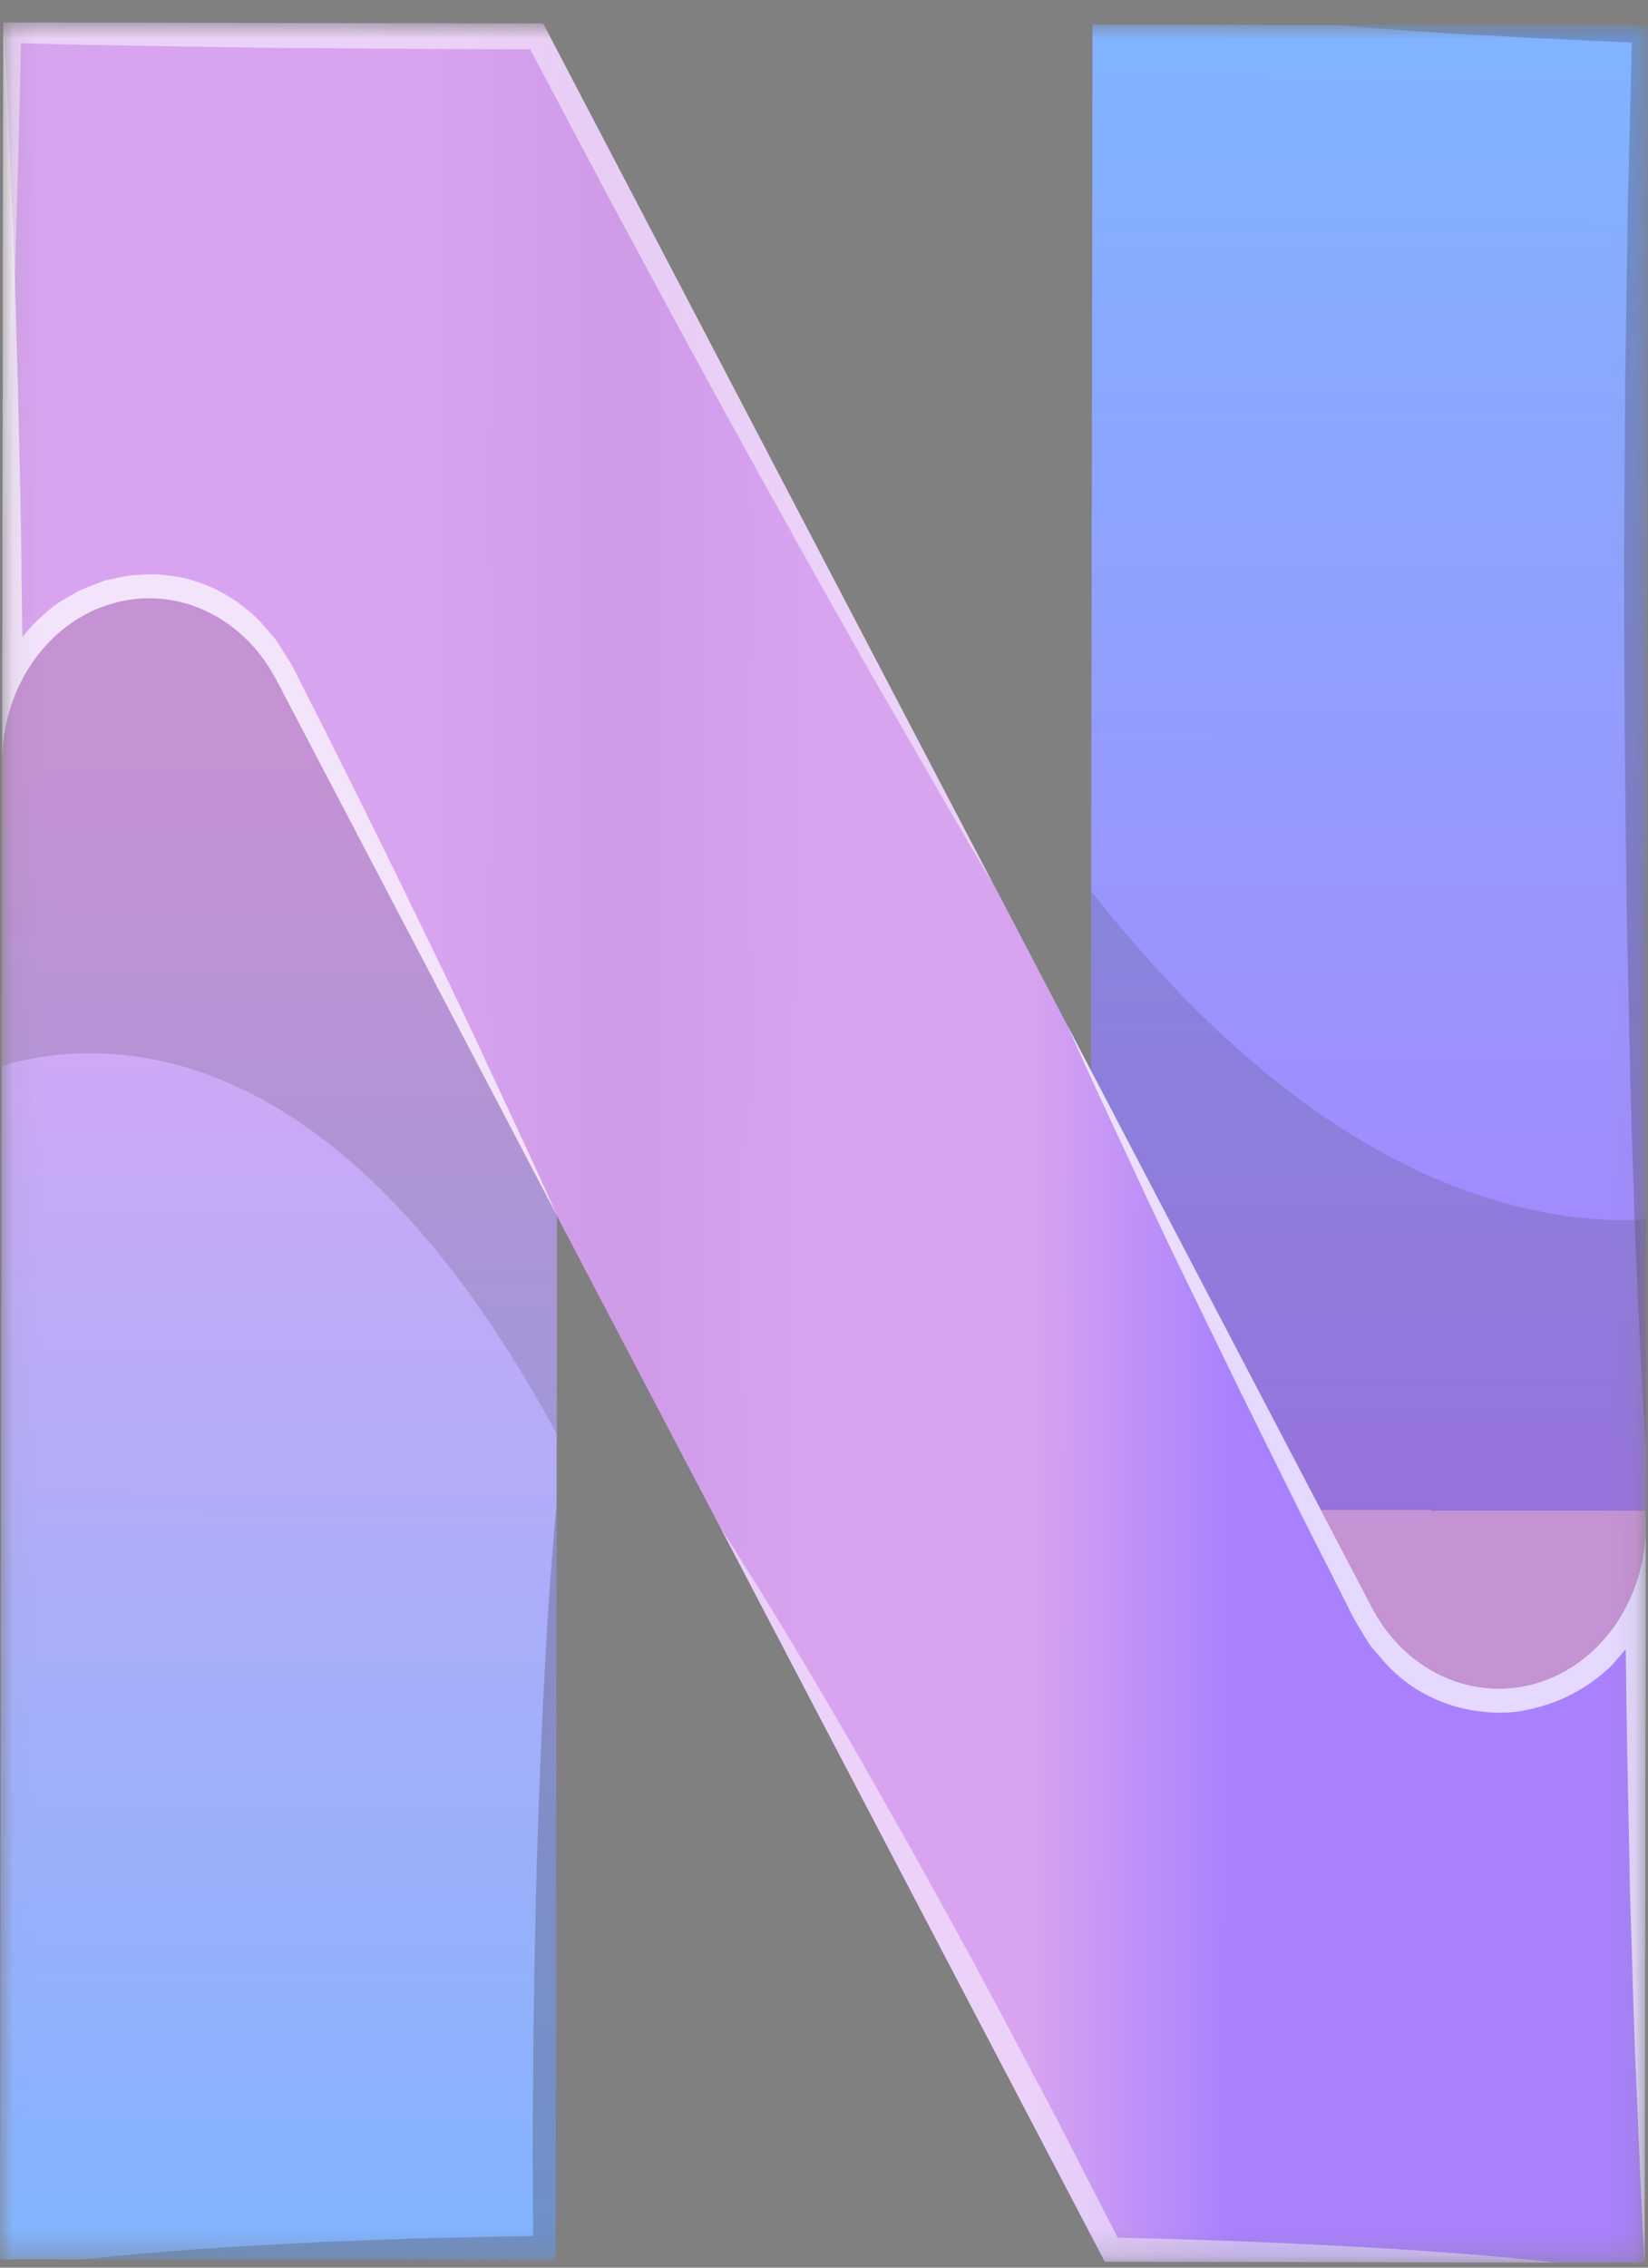 <svg width="64" height="88" viewBox="0 0 64 88" fill="none" xmlns="http://www.w3.org/2000/svg">
<rect x="0" y="0" width="64" height="88" fill="#808080" stroke="none"/>
<mask id="mask0_1_366" style="mask-type:luminance" maskUnits="userSpaceOnUse" x="-1" y="0" width="65" height="88">
<path d="M64 1L0.129 0.872L-0.001 87.683L63.871 87.811L64 1Z" fill="white"/>
</mask>
<g mask="url(#mask0_1_366)">
<path d="M21.633 47.184L21.573 87.72L-0.001 87.677L0.086 29.551C0.088 28.159 0.501 26.807 1.261 25.701C2.021 24.596 3.086 23.799 4.293 23.434C5.5 23.068 6.781 23.154 7.939 23.678C9.098 24.202 10.07 25.135 10.706 26.334C10.714 26.343 10.714 26.353 10.723 26.361L21.633 47.184Z" fill="url(#paint0_linear_1_366)"/>
<path d="M64 1L63.913 59.182C63.912 60.578 63.497 61.934 62.734 63.041C61.971 64.148 60.902 64.945 59.691 65.308C58.48 65.671 57.196 65.58 56.037 65.05C54.877 64.519 53.907 63.578 53.275 62.373L42.366 41.536L42.427 0.957L64 1Z" fill="url(#paint1_linear_1_366)"/>
<path d="M63.913 59.182L63.871 87.811L42.906 87.769L27.966 59.262C27.966 59.252 27.958 59.252 27.958 59.243L27.949 59.233L21.63 47.184L10.72 26.367C10.711 26.359 10.711 26.349 10.703 26.34C10.067 25.141 9.095 24.208 7.936 23.684C6.778 23.16 5.497 23.074 4.29 23.44C3.083 23.805 2.018 24.602 1.258 25.707C0.498 26.813 0.085 28.165 0.083 29.558L0.125 0.872L21.091 0.914L38.616 34.392C38.63 34.404 38.641 34.42 38.65 34.438L41.424 39.743L41.432 39.753C41.441 39.763 41.441 39.782 41.45 39.79L42.363 41.536L53.273 62.373C53.904 63.58 54.875 64.522 56.035 65.053C57.195 65.584 58.48 65.675 59.691 65.312C60.902 64.949 61.972 64.152 62.735 63.044C63.498 61.936 63.913 60.579 63.913 59.182Z" fill="url(#paint2_linear_1_366)"/>
<g style="mix-blend-mode:multiply" opacity="0.16">
<path d="M21.633 47.184L21.62 55.648C13.015 39.705 3.888 40.23 0.068 41.365L0.086 29.557C0.088 28.165 0.501 26.813 1.261 25.707C2.021 24.602 3.086 23.805 4.293 23.44C5.5 23.074 6.781 23.16 7.939 23.684C9.098 24.208 10.07 25.141 10.706 26.339C10.714 26.349 10.714 26.358 10.723 26.367L21.633 47.184Z" fill="#312626"/>
</g>
<g style="mix-blend-mode:multiply" opacity="0.16">
<path d="M63.931 47.327L63.913 59.182C63.912 60.578 63.497 61.934 62.734 63.041C61.971 64.148 60.902 64.945 59.691 65.308C58.48 65.671 57.196 65.58 56.037 65.05C54.877 64.519 53.907 63.578 53.275 62.373L42.366 41.536L42.377 34.58C51.383 46.062 59.556 47.565 63.931 47.327Z" fill="#312626"/>
</g>
<g style="mix-blend-mode:screen" opacity="0.5">
<path d="M38.619 34.392C37.005 31.719 35.476 28.98 33.905 26.291L31.582 22.178L29.295 18.062C27.766 15.304 26.258 12.537 24.77 9.761C23.353 7.156 21.979 4.523 20.587 1.909C17.257 1.921 13.936 1.867 10.614 1.86L5.367 1.774C3.851 1.752 2.333 1.72 0.813 1.679C0.748 4.9 0.657 8.112 0.558 11.333C0.399 14.82 0.308 18.308 0.098 21.796L0.129 0.872L21.094 0.914L38.619 34.392Z" fill="white"/>
</g>
<g style="mix-blend-mode:multiply" opacity="0.25">
<path d="M64 1L63.918 56.228C63.625 51.625 63.46 47.02 63.322 42.417L63.177 35.517L63.094 28.608L63.07 21.708L63.115 14.808L63.218 7.899L63.374 1.647C61.567 1.568 59.762 1.497 57.964 1.388C55.952 1.29 53.932 1.141 51.921 0.976L64 1Z" fill="#312626"/>
</g>
<g style="mix-blend-mode:screen" opacity="0.5">
<path d="M60.497 87.804L42.906 87.769L27.967 59.262C29.41 61.495 30.785 63.776 32.135 66.075C32.809 67.229 33.483 68.385 34.141 69.558C34.799 70.731 35.465 71.877 36.105 73.059C37.41 75.398 38.685 77.757 39.929 80.139C40.572 81.312 41.184 82.513 41.799 83.707L43.406 86.836C46.171 86.899 48.936 86.989 51.709 87.138C54.635 87.288 57.571 87.484 60.497 87.804Z" fill="white"/>
</g>
<g style="mix-blend-mode:multiply" opacity="0.25">
<path d="M21.616 58.363L21.572 87.726L3.141 87.689C4.674 87.52 6.214 87.39 7.747 87.278C9.28 87.167 10.82 87.094 12.366 87.011C13.898 86.957 15.431 86.875 16.972 86.85C18.213 86.824 19.455 86.788 20.705 86.771C20.691 84.646 20.677 82.511 20.706 80.386C20.718 77.937 20.772 75.483 20.824 73.038C20.896 70.599 20.986 68.149 21.109 65.701C21.232 63.252 21.381 60.812 21.616 58.363Z" fill="#312626"/>
</g>
<g style="mix-blend-mode:screen" opacity="0.7">
<path d="M21.633 47.184L10.723 26.367C10.715 26.359 10.715 26.349 10.706 26.34C10.07 25.141 9.098 24.208 7.939 23.684C6.781 23.16 5.5 23.074 4.293 23.44C3.087 23.805 2.021 24.602 1.261 25.707C0.501 26.813 0.088 28.165 0.086 29.558L0.129 0.872C0.287 3.263 0.361 5.655 0.469 8.04C0.528 9.235 0.568 10.431 0.6 11.627L0.702 15.214C0.75 17.606 0.823 19.998 0.837 22.382C0.844 23.163 0.86 23.937 0.868 24.718C1.005 24.555 1.151 24.394 1.288 24.232C1.557 23.969 1.837 23.722 2.128 23.491C2.428 23.281 2.754 23.111 3.063 22.929C3.396 22.778 3.73 22.664 4.064 22.532C4.415 22.456 4.758 22.371 5.109 22.324C5.468 22.305 5.82 22.277 6.171 22.288C6.522 22.346 6.881 22.356 7.232 22.452C7.578 22.545 7.918 22.664 8.25 22.807C8.578 22.962 8.896 23.144 9.199 23.352C9.501 23.567 9.788 23.808 10.057 24.071C10.297 24.357 10.57 24.625 10.784 24.93L11.382 25.888L11.275 25.744L11.394 25.926C13.17 29.418 14.914 32.935 16.627 36.477C17.489 38.241 18.334 40.019 19.161 41.809C19.994 43.597 20.839 45.372 21.633 47.184Z" fill="white"/>
</g>
<g style="mix-blend-mode:screen" opacity="0.7">
<path d="M63.914 59.182L63.871 87.811C63.72 85.427 63.647 83.036 63.539 80.652C63.431 78.269 63.383 75.877 63.301 73.495C63.262 71.112 63.201 68.721 63.166 66.337C63.159 65.556 63.143 64.774 63.135 63.994C62.956 64.212 62.767 64.43 62.578 64.641C61.882 65.311 61.068 65.812 60.188 66.112C59.752 66.262 59.304 66.37 58.851 66.434C58.392 66.479 57.931 66.472 57.473 66.412C56.555 66.307 55.668 65.984 54.872 65.463C54.472 65.194 54.101 64.872 53.769 64.504L53.265 63.922C53.137 63.742 53.017 63.554 52.906 63.36L52.736 63.082L52.659 62.949L52.582 62.815L52.539 62.738L52.249 62.157L51.661 60.993L50.474 58.655L48.153 53.972L45.857 49.26C45.089 47.695 44.363 46.102 43.621 44.519C42.886 42.954 42.153 41.38 41.453 39.796L42.367 41.542L53.276 62.379C53.908 63.584 54.879 64.525 56.039 65.055C57.199 65.585 58.484 65.675 59.694 65.311C60.904 64.947 61.974 64.15 62.736 63.042C63.499 61.934 63.913 60.578 63.914 59.182Z" fill="white"/>
</g>
</g>
<defs>
<linearGradient id="paint0_linear_1_366" x1="10.786" y1="87.569" x2="10.902" y2="29.669" gradientUnits="userSpaceOnUse">
<stop stop-color="#81B3FE"/>
<stop offset="1" stop-color="#E0A6F4"/>
</linearGradient>
<linearGradient id="paint1_linear_1_366" x1="53.211" y1="2.527" x2="53.098" y2="58.611" gradientUnits="userSpaceOnUse">
<stop stop-color="#81B3FE"/>
<stop offset="1" stop-color="#A981FE"/>
<stop offset="1" stop-color="#E0A6F4"/>
</linearGradient>
<linearGradient id="paint2_linear_1_366" x1="0.061" y1="44.277" x2="63.936" y2="44.372" gradientUnits="userSpaceOnUse">
<stop stop-color="#D8A4F0"/>
<stop offset="0.125" stop-color="#D8A4F0"/>
<stop offset="0.25" stop-color="#D8A4F0"/>
<stop offset="0.375" stop-color="#DDA0FA" stop-opacity="0.847"/>
<stop offset="0.5" stop-color="#D8A4F0"/>
<stop offset="0.625" stop-color="#D8A4F0"/>
<stop offset="0.75" stop-color="#A981FE"/>
<stop offset="0.875" stop-color="#A981FE"/>
<stop offset="1" stop-color="#A981FE"/>
</linearGradient>
</defs>
</svg>
